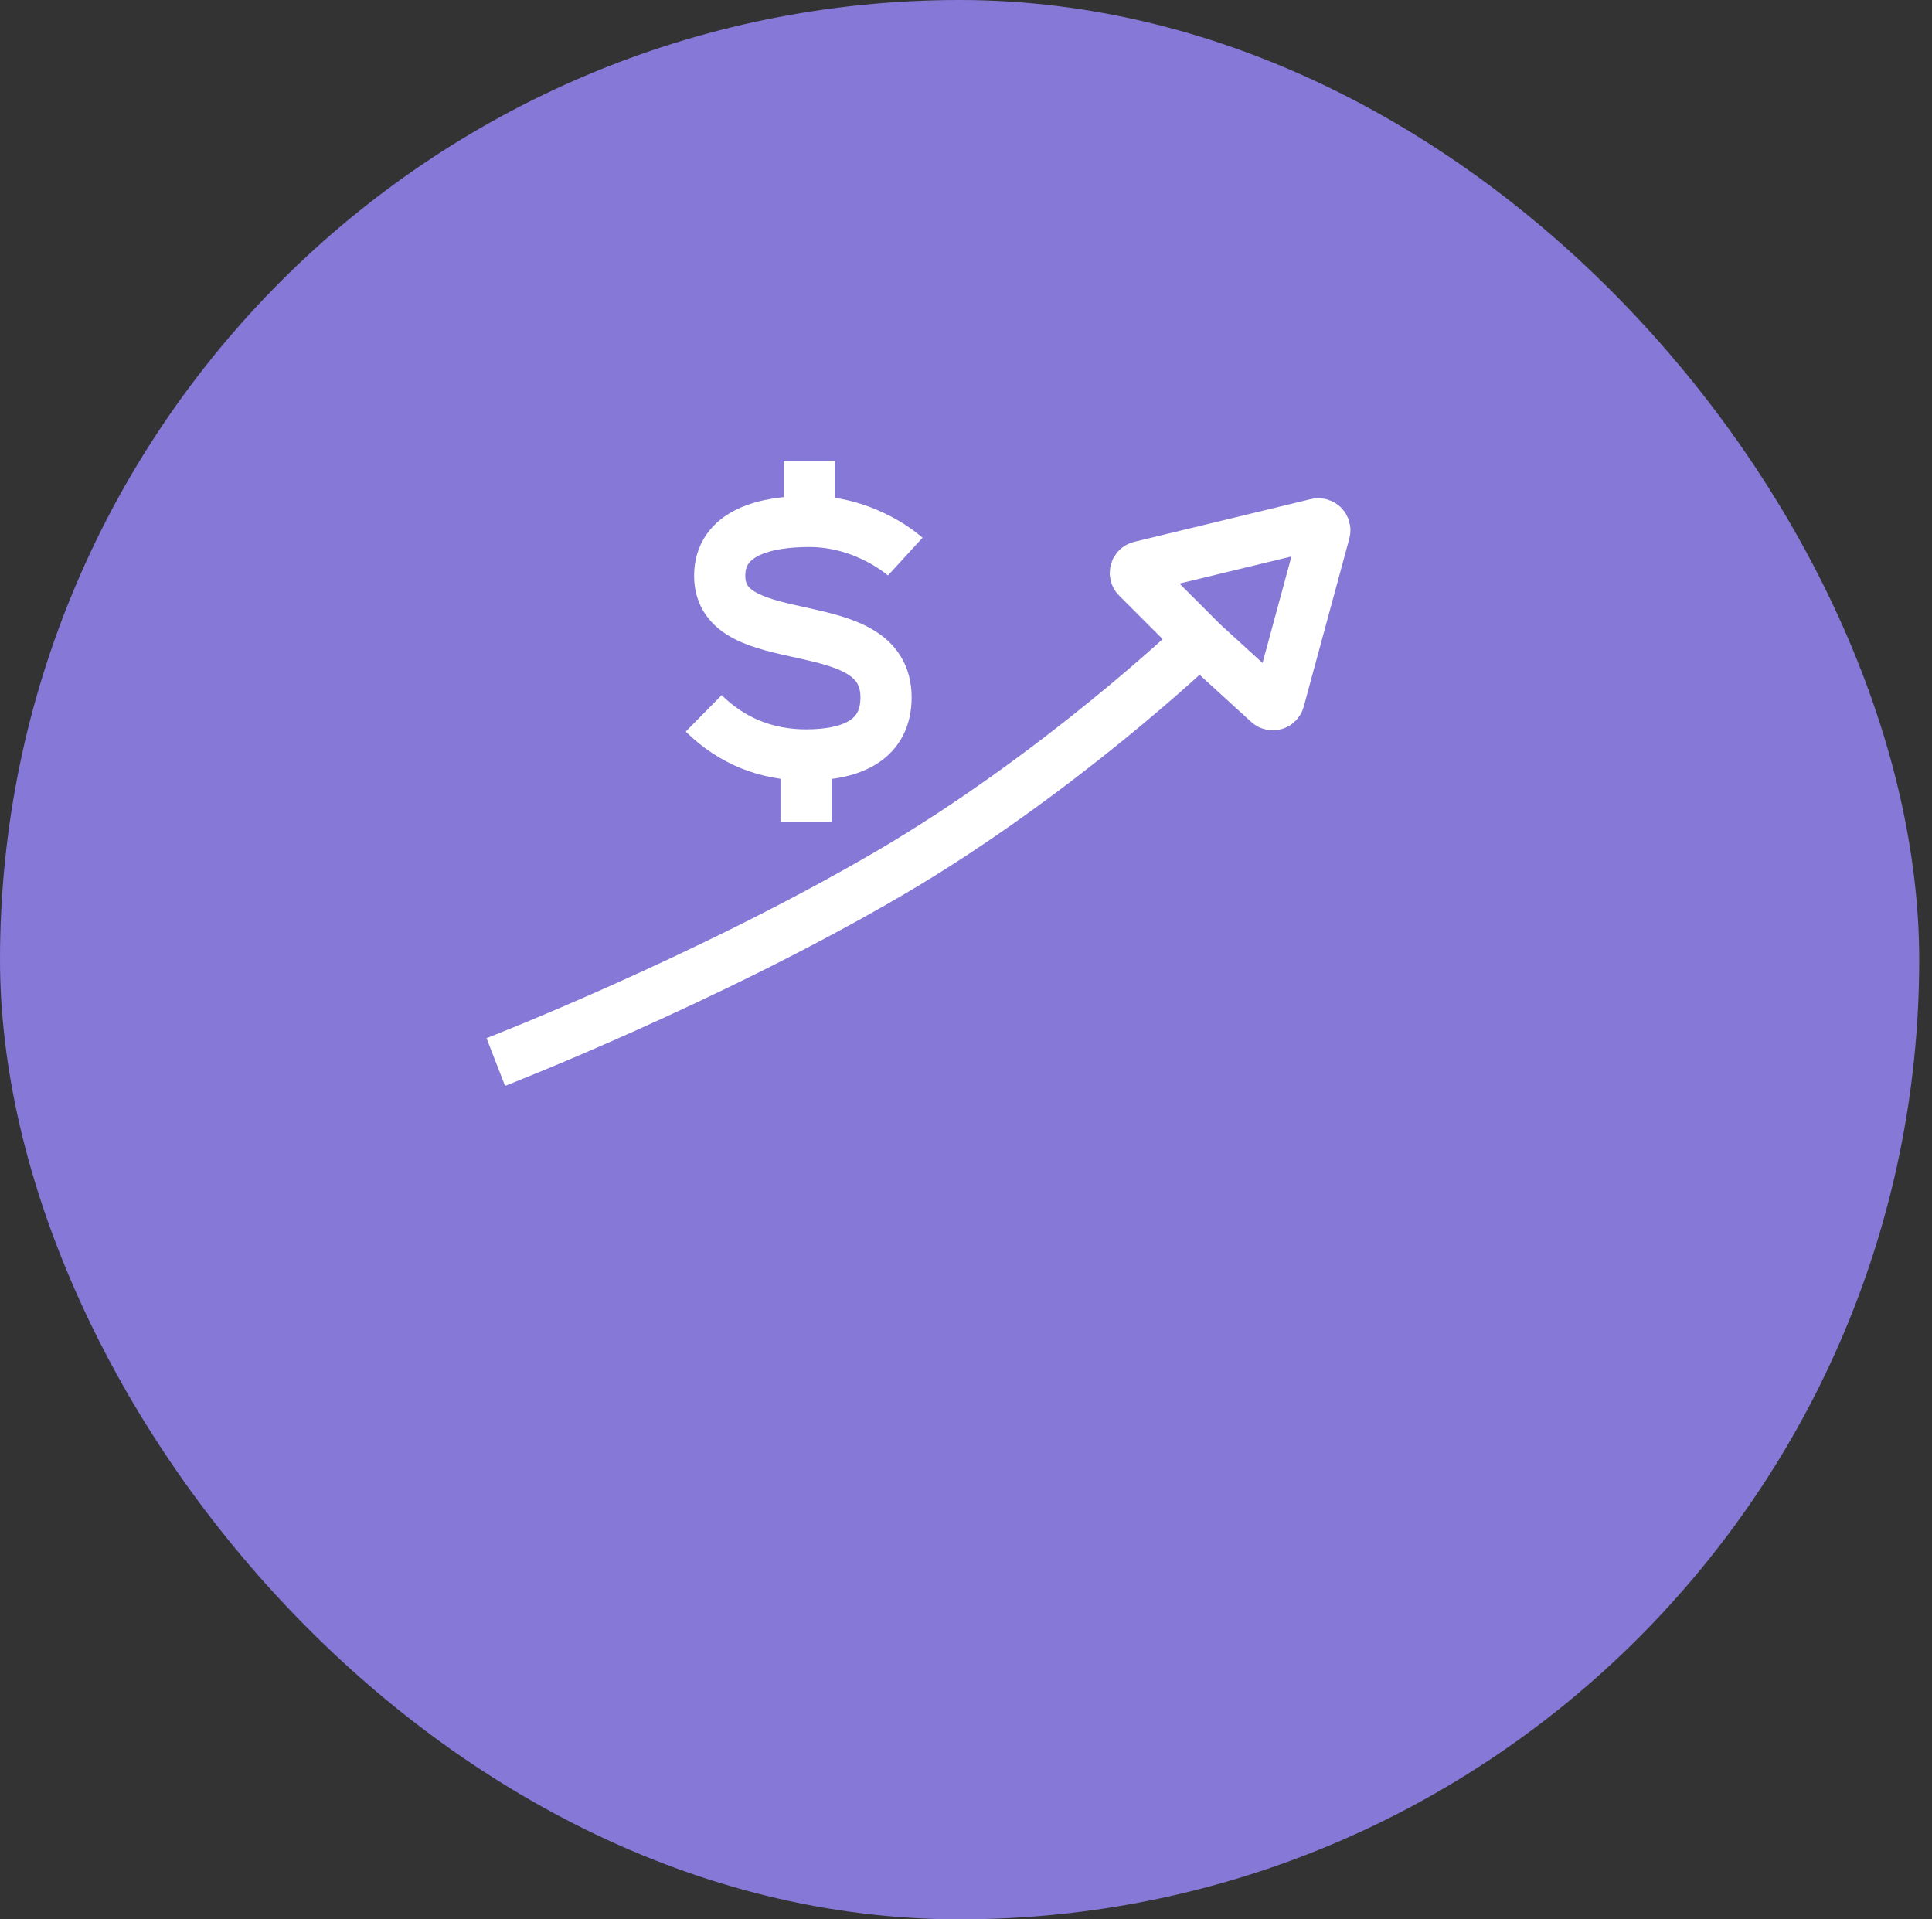 <svg id="icon" viewBox="0 0 302 300" fill="none" xmlns="http://www.w3.org/2000/svg">
    <rect x="0" y="0" width="302" height="300" fill="#333333" stroke="none"/>
    <rect width="300" height="300" rx="150" fill="#8678D7"/>
    <mask id="path-2-inside-1_13_20" fill="white">
        <rect x="75" y="180" width="36" height="49" rx="4"/>
    </mask>
    <rect x="75" y="180" width="36" height="49" rx="4" stroke="white" stroke-width="16"
          mask="url(#path-2-inside-1_13_20)"/>
    <mask id="path-3-inside-2_13_20" fill="white">
        <rect x="114" y="167" width="36" height="62" rx="4"/>
    </mask>
    <rect x="114" y="167" width="36" height="62" rx="4" stroke="white" stroke-width="16"
          mask="url(#path-3-inside-2_13_20)"/>
    <mask id="path-4-inside-3_13_20" fill="white">
        <rect x="153" y="147" width="36" height="82" rx="4"/>
    </mask>
    <rect x="153" y="147" width="36" height="82" rx="4" stroke="white" stroke-width="16"
          mask="url(#path-4-inside-3_13_20)"/>
    <mask id="path-5-inside-4_13_20" fill="white">
        <rect x="192" y="117" width="36" height="112" rx="4"/>
    </mask>
    <rect x="192" y="117" width="36" height="112" rx="4" stroke="white" stroke-width="16"
          mask="url(#path-5-inside-4_13_20)"/>
    <path d="M77.5 166C77.5 166 110.452 153.198 139 136.5C165.5 121 187 100.5 187 100.5"
          stroke="white" stroke-width="8"/>
    <path
            d="M177.76 90.26L188 100.5L198.29 109.895C198.842 110.399 199.733 110.14 199.929 109.418L207.058 83.131C207.257 82.397 206.596 81.719 205.857 81.897L178.232 88.581C177.473 88.765 177.208 89.708 177.76 90.26Z"
            stroke="white" stroke-width="8"/>
    <path
            d="M141.5 87C141.5 87 135.5 81.5 126.5 81.5M126.5 81.5C119.699 81.5 112.5 83.199 112.5 90C112.5 102.5 138.5 95 138.5 109C138.5 115.447 133.5 118 126 118M126.5 81.5V72M126 118C119.825 118 114.397 115.835 110 111.5M126 118V128.5"
            stroke="white" stroke-width="8"/>
</svg>